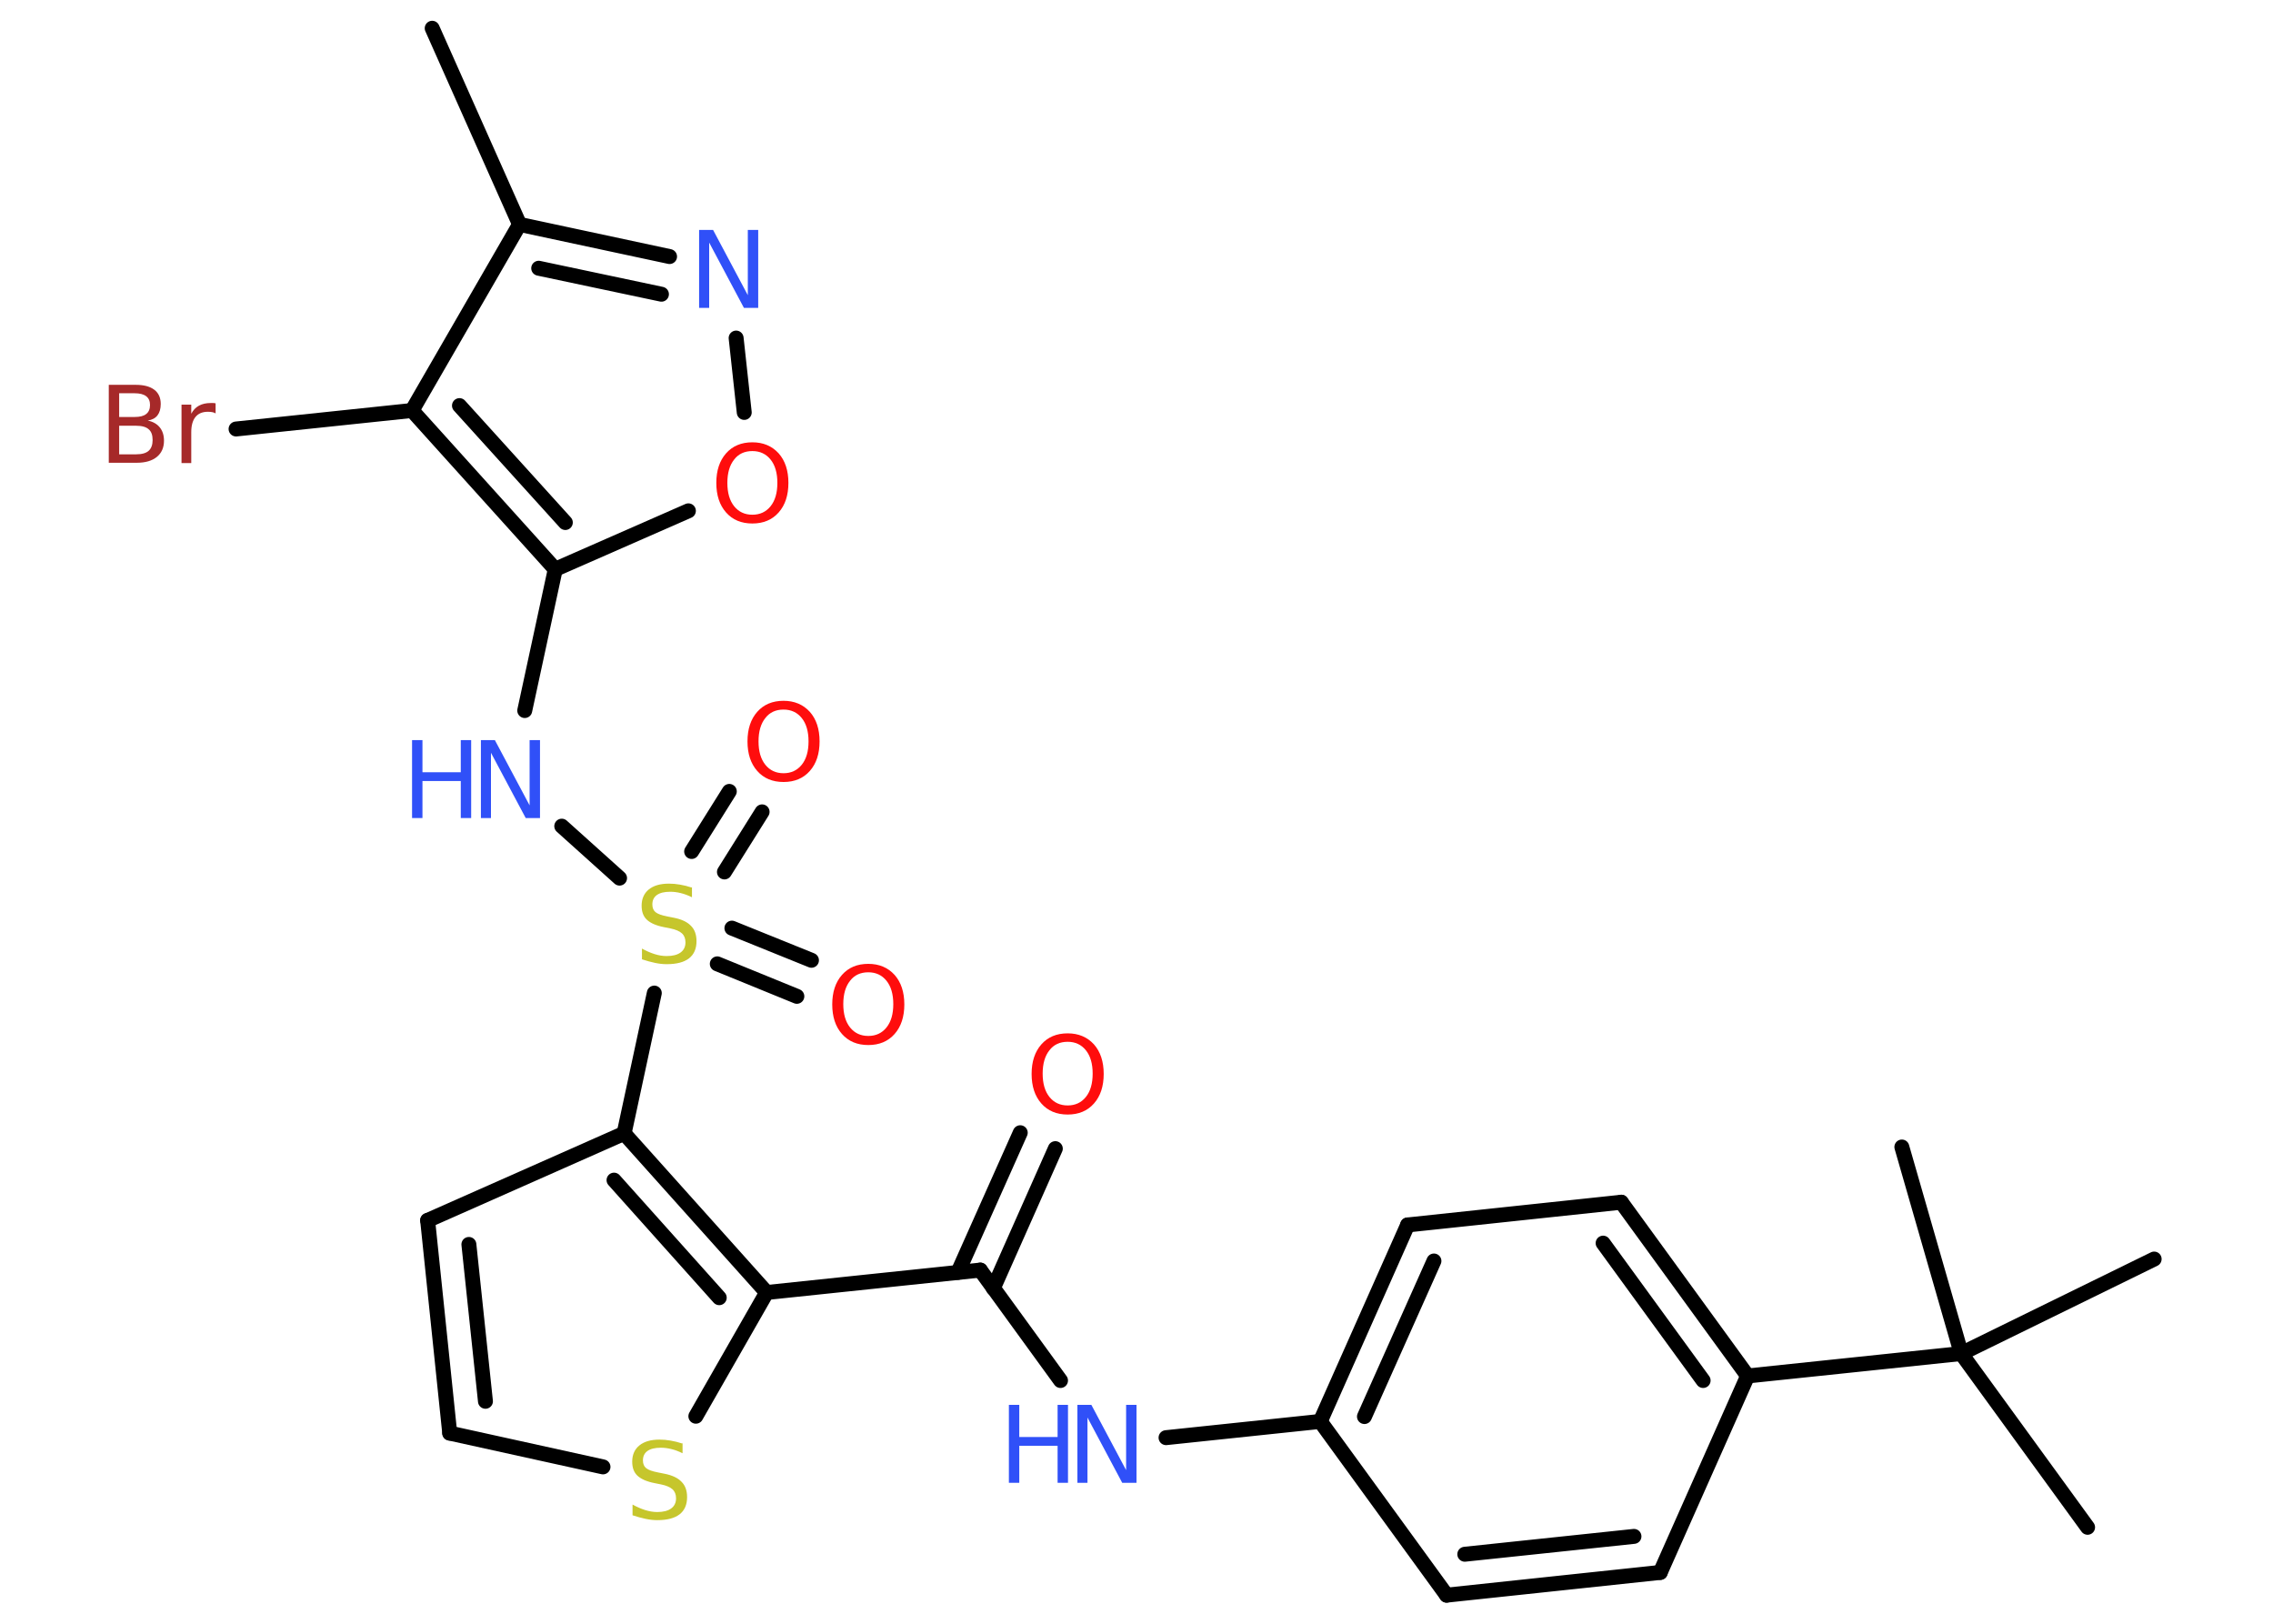 <?xml version='1.0' encoding='UTF-8'?>
<!DOCTYPE svg PUBLIC "-//W3C//DTD SVG 1.1//EN" "http://www.w3.org/Graphics/SVG/1.1/DTD/svg11.dtd">
<svg version='1.2' xmlns='http://www.w3.org/2000/svg' xmlns:xlink='http://www.w3.org/1999/xlink' width='70.0mm' height='50.0mm' viewBox='0 0 70.0 50.0'>
  <desc>Generated by the Chemistry Development Kit (http://github.com/cdk)</desc>
  <g stroke-linecap='round' stroke-linejoin='round' stroke='#000000' stroke-width='.46' fill='#3050F8'>
    <rect x='.0' y='.0' width='70.0' height='50.0' fill='#FFFFFF' stroke='none'/>
    <g id='mol1' class='mol'>
      <line id='mol1bnd1' class='bond' x1='13.31' y1='.87' x2='16.0' y2='6.91'/>
      <g id='mol1bnd2' class='bond'>
        <line x1='20.62' y1='7.9' x2='16.0' y2='6.91'/>
        <line x1='20.37' y1='9.06' x2='16.59' y2='8.26'/>
      </g>
      <line id='mol1bnd3' class='bond' x1='22.67' y1='10.41' x2='22.92' y2='12.7'/>
      <line id='mol1bnd4' class='bond' x1='21.2' y1='15.73' x2='17.1' y2='17.53'/>
      <line id='mol1bnd5' class='bond' x1='17.1' y1='17.53' x2='16.16' y2='21.88'/>
      <line id='mol1bnd6' class='bond' x1='17.3' y1='25.44' x2='19.08' y2='27.04'/>
      <g id='mol1bnd7' class='bond'>
        <line x1='22.54' y1='28.58' x2='24.99' y2='29.57'/>
        <line x1='22.09' y1='29.68' x2='24.54' y2='30.68'/>
      </g>
      <g id='mol1bnd8' class='bond'>
        <line x1='21.3' y1='26.22' x2='22.46' y2='24.37'/>
        <line x1='22.31' y1='26.85' x2='23.47' y2='25.0'/>
      </g>
      <line id='mol1bnd9' class='bond' x1='20.15' y1='30.58' x2='19.22' y2='34.9'/>
      <line id='mol1bnd10' class='bond' x1='19.22' y1='34.9' x2='13.17' y2='37.58'/>
      <g id='mol1bnd11' class='bond'>
        <line x1='13.17' y1='37.58' x2='13.85' y2='44.13'/>
        <line x1='14.44' y1='38.32' x2='14.95' y2='43.15'/>
      </g>
      <line id='mol1bnd12' class='bond' x1='13.85' y1='44.13' x2='18.57' y2='45.17'/>
      <line id='mol1bnd13' class='bond' x1='21.43' y1='43.61' x2='23.61' y2='39.8'/>
      <g id='mol1bnd14' class='bond'>
        <line x1='23.61' y1='39.8' x2='19.22' y2='34.9'/>
        <line x1='22.15' y1='39.96' x2='18.91' y2='36.34'/>
      </g>
      <line id='mol1bnd15' class='bond' x1='23.61' y1='39.8' x2='30.19' y2='39.11'/>
      <g id='mol1bnd16' class='bond'>
        <line x1='29.5' y1='39.18' x2='31.42' y2='34.88'/>
        <line x1='30.59' y1='39.67' x2='32.5' y2='35.37'/>
      </g>
      <line id='mol1bnd17' class='bond' x1='30.19' y1='39.11' x2='32.66' y2='42.51'/>
      <line id='mol1bnd18' class='bond' x1='35.91' y1='44.27' x2='40.66' y2='43.77'/>
      <g id='mol1bnd19' class='bond'>
        <line x1='43.35' y1='37.72' x2='40.66' y2='43.77'/>
        <line x1='44.16' y1='38.83' x2='42.02' y2='43.62'/>
      </g>
      <line id='mol1bnd20' class='bond' x1='43.35' y1='37.72' x2='49.93' y2='37.02'/>
      <g id='mol1bnd21' class='bond'>
        <line x1='53.82' y1='42.37' x2='49.93' y2='37.02'/>
        <line x1='52.45' y1='42.51' x2='49.37' y2='38.28'/>
      </g>
      <line id='mol1bnd22' class='bond' x1='53.82' y1='42.37' x2='60.4' y2='41.68'/>
      <line id='mol1bnd23' class='bond' x1='60.4' y1='41.68' x2='64.29' y2='47.03'/>
      <line id='mol1bnd24' class='bond' x1='60.4' y1='41.68' x2='66.34' y2='38.77'/>
      <line id='mol1bnd25' class='bond' x1='60.4' y1='41.68' x2='58.57' y2='35.32'/>
      <line id='mol1bnd26' class='bond' x1='53.82' y1='42.37' x2='51.13' y2='48.42'/>
      <g id='mol1bnd27' class='bond'>
        <line x1='44.55' y1='49.12' x2='51.13' y2='48.42'/>
        <line x1='45.11' y1='47.86' x2='50.32' y2='47.31'/>
      </g>
      <line id='mol1bnd28' class='bond' x1='40.66' y1='43.77' x2='44.55' y2='49.12'/>
      <g id='mol1bnd29' class='bond'>
        <line x1='12.69' y1='12.64' x2='17.1' y2='17.53'/>
        <line x1='14.15' y1='12.49' x2='17.41' y2='16.09'/>
      </g>
      <line id='mol1bnd30' class='bond' x1='16.0' y1='6.91' x2='12.69' y2='12.64'/>
      <line id='mol1bnd31' class='bond' x1='12.69' y1='12.64' x2='7.27' y2='13.21'/>
      <path id='mol1atm3' class='atom' d='M21.52 7.08h.44l1.07 2.01v-2.01h.32v2.4h-.44l-1.07 -2.01v2.01h-.31v-2.4z' stroke='none'/>
      <path id='mol1atm4' class='atom' d='M23.17 13.89q-.36 .0 -.56 .26q-.21 .26 -.21 .72q.0 .46 .21 .72q.21 .26 .56 .26q.35 .0 .56 -.26q.21 -.26 .21 -.72q.0 -.46 -.21 -.72q-.21 -.26 -.56 -.26zM23.17 13.62q.5 .0 .81 .34q.3 .34 .3 .91q.0 .57 -.3 .91q-.3 .34 -.81 .34q-.51 .0 -.81 -.34q-.3 -.34 -.3 -.91q.0 -.57 .3 -.91q.3 -.34 .81 -.34z' stroke='none' fill='#FF0D0D'/>
      <g id='mol1atm6' class='atom'>
        <path d='M14.8 22.79h.44l1.07 2.01v-2.01h.32v2.4h-.44l-1.07 -2.01v2.01h-.31v-2.4z' stroke='none'/>
        <path d='M12.69 22.79h.32v.99h1.18v-.99h.32v2.4h-.32v-1.14h-1.18v1.14h-.32v-2.4z' stroke='none'/>
      </g>
      <path id='mol1atm7' class='atom' d='M21.31 27.31v.32q-.18 -.09 -.35 -.13q-.16 -.04 -.32 -.04q-.27 .0 -.41 .1q-.14 .1 -.14 .29q.0 .16 .1 .24q.1 .08 .36 .13l.2 .04q.36 .07 .53 .25q.17 .17 .17 .47q.0 .35 -.23 .53q-.23 .18 -.69 .18q-.17 .0 -.36 -.04q-.19 -.04 -.4 -.11v-.33q.2 .11 .39 .17q.19 .06 .37 .06q.28 .0 .43 -.11q.15 -.11 .15 -.31q.0 -.18 -.11 -.28q-.11 -.1 -.35 -.15l-.2 -.04q-.36 -.07 -.53 -.23q-.16 -.15 -.16 -.43q.0 -.32 .22 -.5q.22 -.18 .62 -.18q.17 .0 .34 .03q.18 .03 .36 .09z' stroke='none' fill='#C6C62C'/>
      <path id='mol1atm8' class='atom' d='M26.74 29.94q-.36 .0 -.56 .26q-.21 .26 -.21 .72q.0 .46 .21 .72q.21 .26 .56 .26q.35 .0 .56 -.26q.21 -.26 .21 -.72q.0 -.46 -.21 -.72q-.21 -.26 -.56 -.26zM26.74 29.68q.5 .0 .81 .34q.3 .34 .3 .91q.0 .57 -.3 .91q-.3 .34 -.81 .34q-.51 .0 -.81 -.34q-.3 -.34 -.3 -.91q.0 -.57 .3 -.91q.3 -.34 .81 -.34z' stroke='none' fill='#FF0D0D'/>
      <path id='mol1atm9' class='atom' d='M24.13 21.85q-.36 .0 -.56 .26q-.21 .26 -.21 .72q.0 .46 .21 .72q.21 .26 .56 .26q.35 .0 .56 -.26q.21 -.26 .21 -.72q.0 -.46 -.21 -.72q-.21 -.26 -.56 -.26zM24.13 21.58q.5 .0 .81 .34q.3 .34 .3 .91q.0 .57 -.3 .91q-.3 .34 -.81 .34q-.51 .0 -.81 -.34q-.3 -.34 -.3 -.91q.0 -.57 .3 -.91q.3 -.34 .81 -.34z' stroke='none' fill='#FF0D0D'/>
      <path id='mol1atm13' class='atom' d='M21.02 44.43v.32q-.18 -.09 -.35 -.13q-.16 -.04 -.32 -.04q-.27 .0 -.41 .1q-.14 .1 -.14 .29q.0 .16 .1 .24q.1 .08 .36 .13l.2 .04q.36 .07 .53 .25q.17 .17 .17 .47q.0 .35 -.23 .53q-.23 .18 -.69 .18q-.17 .0 -.36 -.04q-.19 -.04 -.4 -.11v-.33q.2 .11 .39 .17q.19 .06 .37 .06q.28 .0 .43 -.11q.15 -.11 .15 -.31q.0 -.18 -.11 -.28q-.11 -.1 -.35 -.15l-.2 -.04q-.36 -.07 -.53 -.23q-.16 -.15 -.16 -.43q.0 -.32 .22 -.5q.22 -.18 .62 -.18q.17 .0 .34 .03q.18 .03 .36 .09z' stroke='none' fill='#C6C62C'/>
      <path id='mol1atm16' class='atom' d='M32.88 32.08q-.36 .0 -.56 .26q-.21 .26 -.21 .72q.0 .46 .21 .72q.21 .26 .56 .26q.35 .0 .56 -.26q.21 -.26 .21 -.72q.0 -.46 -.21 -.72q-.21 -.26 -.56 -.26zM32.88 31.82q.5 .0 .81 .34q.3 .34 .3 .91q.0 .57 -.3 .91q-.3 .34 -.81 .34q-.51 .0 -.81 -.34q-.3 -.34 -.3 -.91q.0 -.57 .3 -.91q.3 -.34 .81 -.34z' stroke='none' fill='#FF0D0D'/>
      <g id='mol1atm17' class='atom'>
        <path d='M33.17 43.26h.44l1.07 2.01v-2.01h.32v2.4h-.44l-1.07 -2.01v2.01h-.31v-2.4z' stroke='none'/>
        <path d='M31.07 43.26h.32v.99h1.18v-.99h.32v2.4h-.32v-1.14h-1.18v1.14h-.32v-2.4z' stroke='none'/>
      </g>
      <path id='mol1atm29' class='atom' d='M3.67 13.11v.88h.52q.27 .0 .39 -.11q.12 -.11 .12 -.33q.0 -.23 -.12 -.33q-.12 -.11 -.39 -.11h-.52zM3.67 12.12v.72h.48q.24 .0 .35 -.09q.12 -.09 .12 -.28q.0 -.18 -.12 -.27q-.12 -.09 -.35 -.09h-.48zM3.35 11.85h.83q.37 .0 .57 .15q.2 .15 .2 .44q.0 .22 -.1 .35q-.1 .13 -.3 .16q.24 .05 .37 .21q.13 .16 .13 .41q.0 .32 -.22 .5q-.22 .18 -.62 .18h-.86v-2.4zM6.64 12.73q-.05 -.03 -.11 -.04q-.06 -.01 -.13 -.01q-.25 .0 -.38 .16q-.13 .16 -.13 .47v.95h-.3v-1.8h.3v.28q.09 -.17 .24 -.25q.15 -.08 .36 -.08q.03 .0 .07 .0q.04 .0 .08 .01v.3z' stroke='none' fill='#A62929'/>
    </g>
  </g>
</svg>

